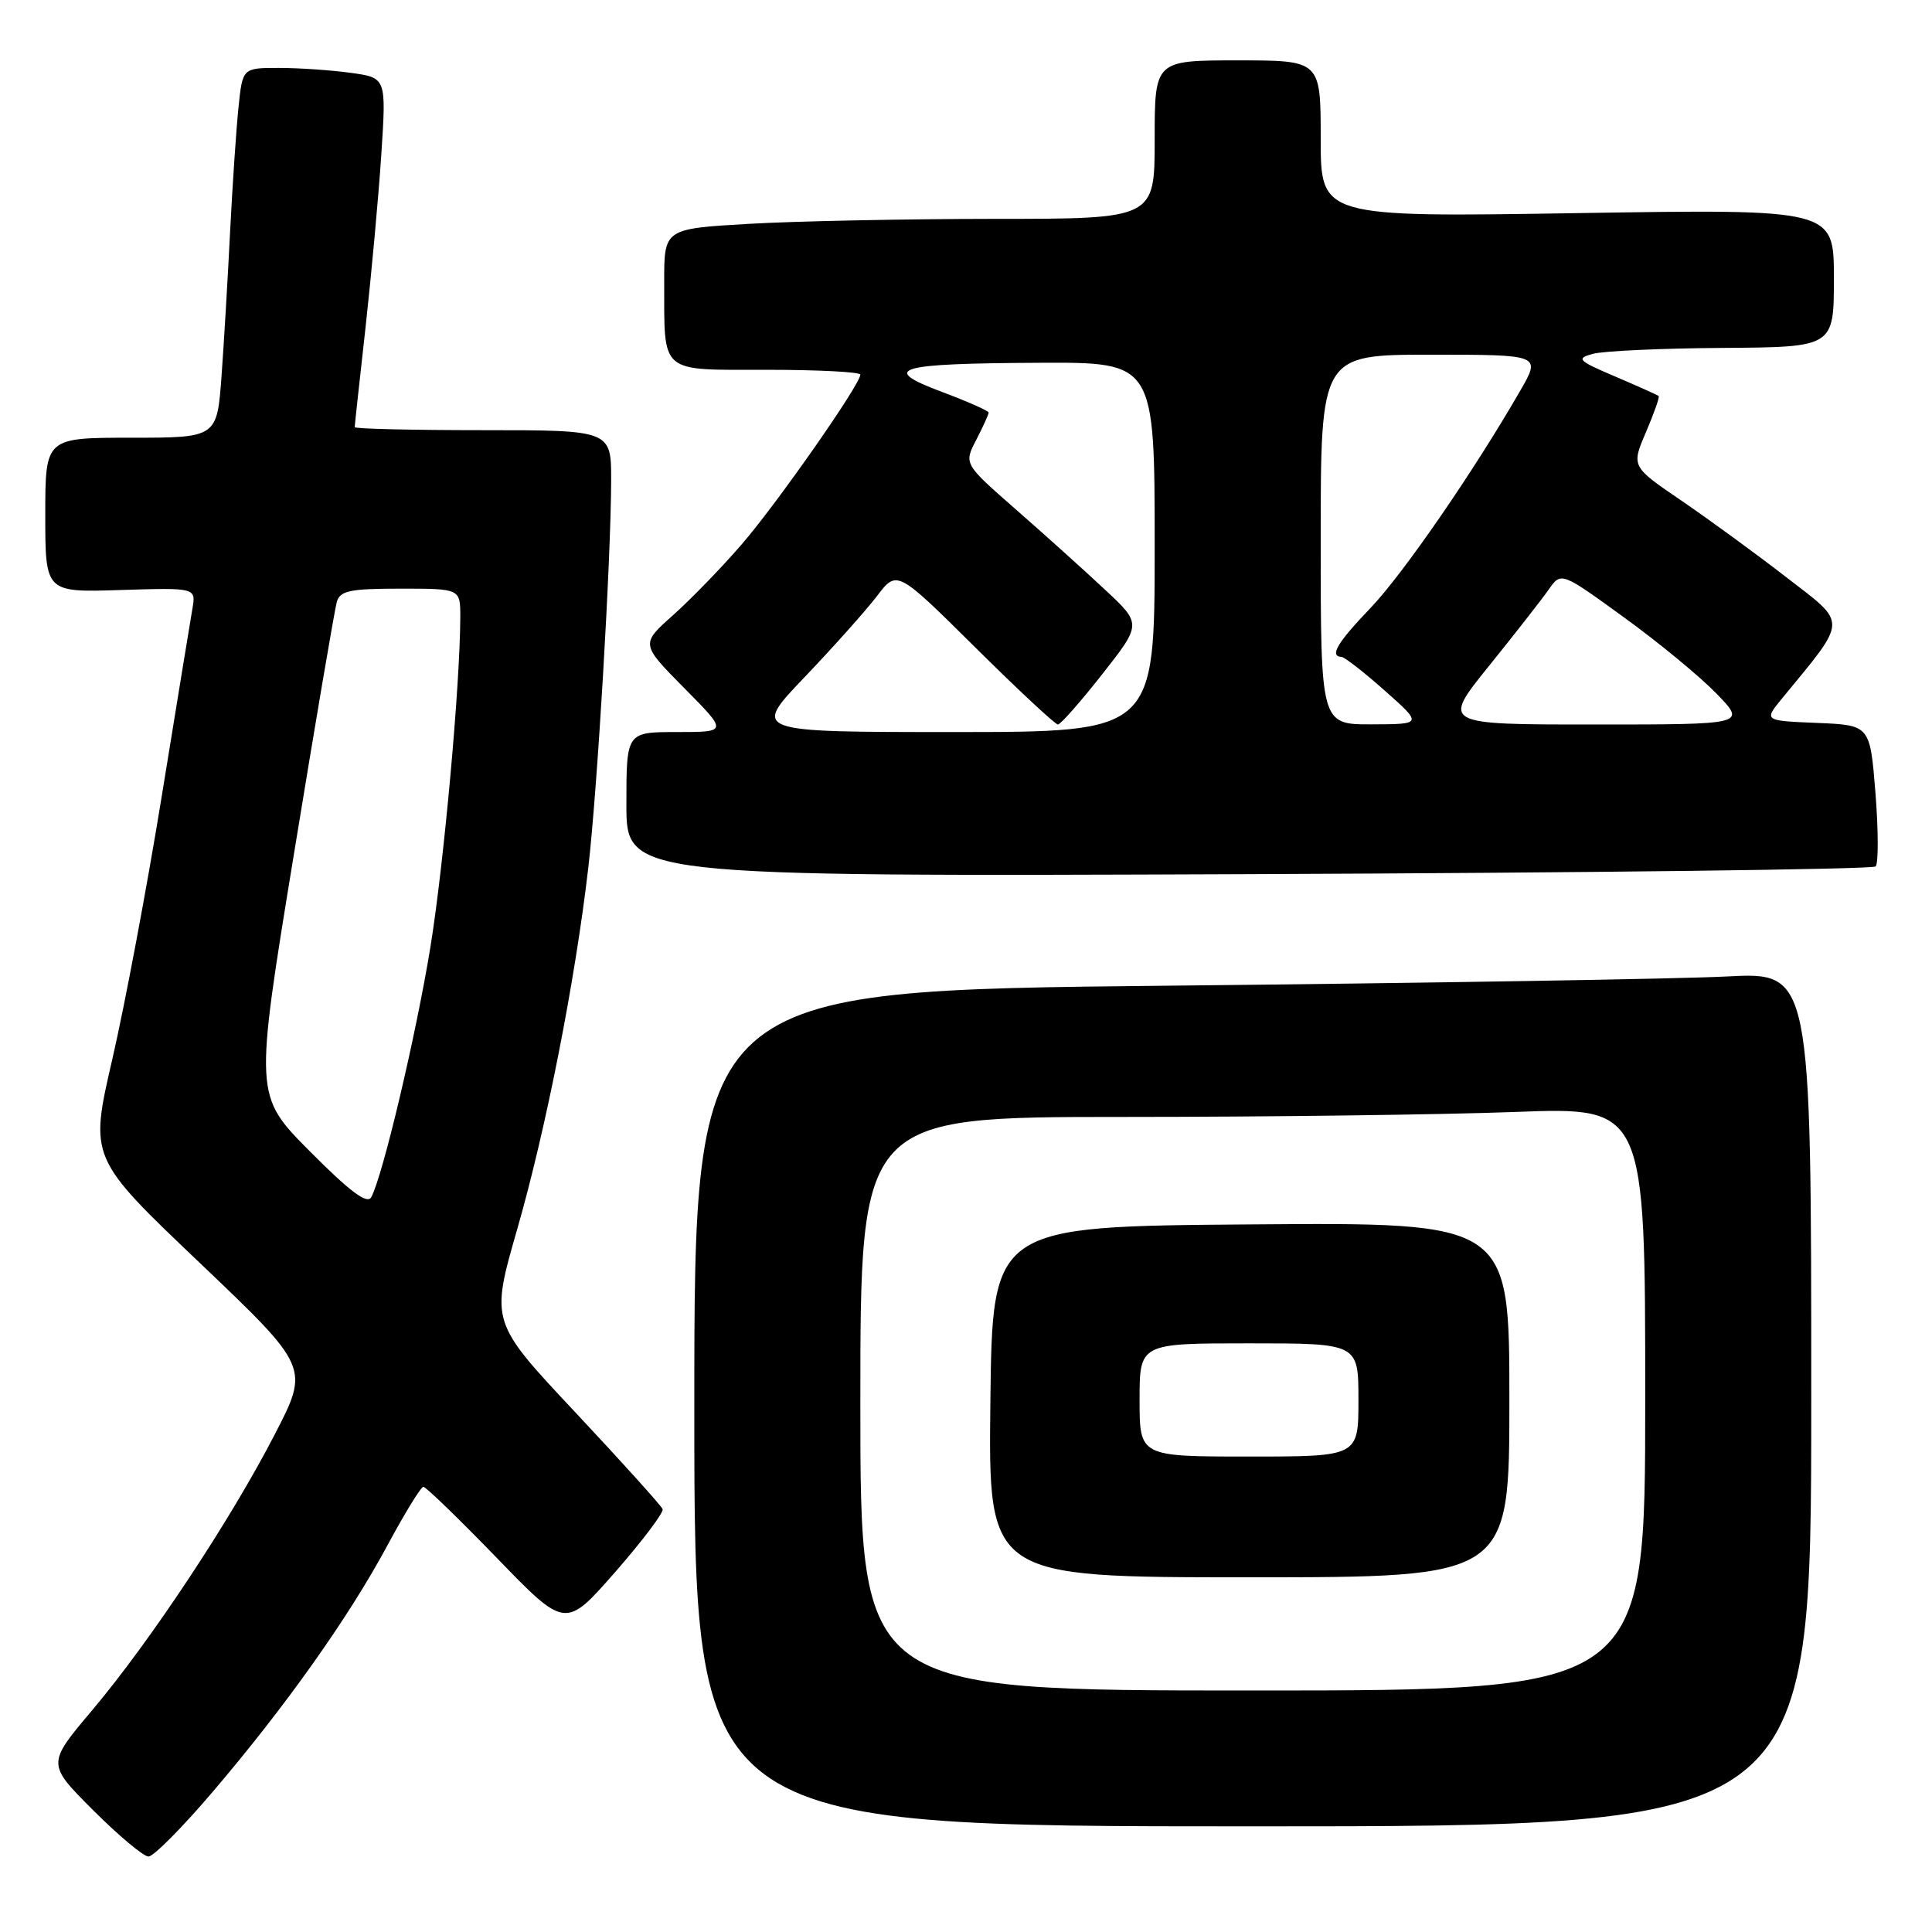 <?xml version="1.0" encoding="UTF-8" standalone="no"?>
<!DOCTYPE svg PUBLIC "-//W3C//DTD SVG 1.1//EN" "http://www.w3.org/Graphics/SVG/1.1/DTD/svg11.dtd" >
<svg xmlns="http://www.w3.org/2000/svg" xmlns:xlink="http://www.w3.org/1999/xlink" version="1.1" viewBox="0 0 256 256">
 <g >
 <path fill="currentColor"
d=" M 28.19 237.42 C 37.90 226.03 46.21 214.30 51.32 204.80 C 53.62 200.52 55.77 197.02 56.10 197.01 C 56.43 197.01 60.80 201.24 65.81 206.41 C 74.92 215.83 74.92 215.83 81.51 208.31 C 85.13 204.17 87.96 200.42 87.80 199.97 C 87.63 199.52 82.44 193.76 76.25 187.16 C 65.00 175.17 65.00 175.17 68.52 162.92 C 72.35 149.61 76.20 130.04 77.95 115.00 C 79.16 104.51 80.95 74.30 80.98 63.75 C 81.00 57.00 81.00 57.00 64.00 57.00 C 54.65 57.00 47.00 56.82 47.00 56.60 C 47.00 56.37 47.65 50.41 48.44 43.35 C 49.22 36.28 50.17 25.95 50.53 20.40 C 51.19 10.30 51.19 10.30 46.46 9.65 C 43.85 9.29 39.57 9.00 36.93 9.00 C 32.14 9.00 32.14 9.00 31.60 14.25 C 31.30 17.14 30.81 24.45 30.50 30.50 C 30.20 36.55 29.69 45.21 29.36 49.75 C 28.76 58.00 28.76 58.00 17.38 58.00 C 6.00 58.00 6.00 58.00 6.00 68.25 C 6.00 78.50 6.00 78.50 15.99 78.18 C 25.98 77.87 25.98 77.87 25.49 80.68 C 25.22 82.23 23.41 93.35 21.45 105.39 C 19.50 117.43 16.54 133.17 14.88 140.36 C 11.86 153.43 11.86 153.43 26.43 167.30 C 41.00 181.18 41.00 181.18 36.40 190.08 C 30.54 201.44 19.91 217.48 12.21 226.62 C 6.21 233.73 6.21 233.73 12.35 239.87 C 15.72 243.24 19.02 246.00 19.68 246.00 C 20.34 246.00 24.17 242.14 28.19 237.42 Z  M 240.00 185.40 C 240.00 128.80 240.00 128.80 228.75 129.39 C 222.56 129.71 189.26 130.26 154.75 130.61 C 92.00 131.24 92.00 131.24 92.00 186.62 C 92.00 242.00 92.00 242.00 166.00 242.00 C 240.00 242.00 240.00 242.00 240.00 185.40 Z  M 248.53 114.81 C 248.91 114.42 248.90 110.06 248.51 105.10 C 247.79 96.08 247.79 96.08 240.75 95.79 C 233.70 95.50 233.70 95.50 236.17 92.50 C 244.89 81.89 244.85 82.78 236.79 76.56 C 232.78 73.45 226.50 68.87 222.83 66.36 C 216.15 61.81 216.15 61.81 218.10 57.26 C 219.17 54.76 219.93 52.61 219.78 52.47 C 219.62 52.34 217.04 51.18 214.04 49.90 C 209.07 47.78 208.80 47.51 211.04 46.89 C 212.39 46.51 220.14 46.15 228.25 46.10 C 243.00 46.00 243.00 46.00 243.00 36.85 C 243.00 27.70 243.00 27.70 209.00 28.24 C 175.00 28.78 175.00 28.78 175.00 18.39 C 175.00 8.00 175.00 8.00 164.00 8.00 C 153.00 8.00 153.00 8.00 153.00 18.50 C 153.00 29.00 153.00 29.00 131.75 29.00 C 120.06 29.01 105.44 29.30 99.25 29.66 C 88.00 30.31 88.00 30.31 88.01 37.40 C 88.04 49.66 87.26 49.00 101.62 49.00 C 108.43 49.00 114.00 49.29 114.00 49.64 C 114.00 50.92 103.01 66.65 98.32 72.08 C 95.67 75.16 91.56 79.39 89.20 81.50 C 84.89 85.33 84.89 85.33 90.66 91.17 C 96.44 97.00 96.44 97.00 89.72 97.00 C 83.00 97.00 83.00 97.00 83.00 106.58 C 83.00 116.15 83.00 116.15 165.42 115.83 C 210.75 115.65 248.15 115.19 248.53 114.81 Z  M 41.07 152.57 C 33.71 145.16 33.71 145.16 38.92 113.33 C 41.78 95.82 44.35 80.71 44.63 79.75 C 45.06 78.27 46.37 78.00 53.07 78.00 C 61.00 78.00 61.00 78.00 60.99 81.75 C 60.97 90.72 58.82 114.46 57.03 125.50 C 55.13 137.17 50.69 155.95 49.18 158.65 C 48.64 159.60 46.36 157.89 41.07 152.57 Z  M 114.00 186.00 C 114.00 148.00 114.00 148.00 148.75 148.00 C 167.86 148.00 191.26 147.70 200.75 147.34 C 218.00 146.69 218.00 146.69 218.00 185.34 C 218.00 224.00 218.00 224.00 166.00 224.00 C 114.00 224.00 114.00 224.00 114.00 186.00 Z  M 200.00 185.49 C 200.00 161.97 200.00 161.97 165.75 162.24 C 131.50 162.50 131.50 162.50 131.23 185.75 C 130.96 209.00 130.96 209.00 165.48 209.00 C 200.00 209.00 200.00 209.00 200.00 185.49 Z  M 106.59 89.75 C 110.40 85.76 114.72 80.92 116.19 79.00 C 118.85 75.50 118.85 75.50 129.19 85.75 C 134.88 91.39 139.82 96.00 140.18 96.00 C 140.53 96.00 143.17 93.00 146.05 89.34 C 151.29 82.67 151.29 82.67 146.37 78.09 C 143.67 75.56 138.36 70.79 134.58 67.48 C 127.71 61.46 127.71 61.46 129.36 58.28 C 130.26 56.53 131.00 54.91 131.00 54.67 C 131.00 54.44 128.23 53.21 124.84 51.94 C 116.48 48.81 118.67 48.16 137.75 48.07 C 153.00 48.00 153.00 48.00 153.00 72.50 C 153.00 97.00 153.00 97.00 126.33 97.00 C 99.66 97.00 99.66 97.00 106.59 89.75 Z  M 175.00 71.50 C 175.00 47.00 175.00 47.00 189.60 47.00 C 204.19 47.00 204.19 47.00 201.45 51.75 C 195.28 62.47 185.93 76.03 181.61 80.55 C 177.20 85.15 176.12 86.96 177.75 87.04 C 178.16 87.06 180.75 89.08 183.50 91.52 C 188.50 95.96 188.50 95.96 181.75 95.98 C 175.00 96.00 175.00 96.00 175.00 71.50 Z  M 197.29 88.25 C 200.73 83.99 204.29 79.43 205.20 78.13 C 206.86 75.76 206.86 75.76 215.18 81.80 C 219.76 85.11 225.28 89.67 227.45 91.91 C 231.41 96.00 231.41 96.00 211.22 96.00 C 191.04 96.00 191.04 96.00 197.29 88.25 Z  M 151.00 185.50 C 151.00 178.00 151.00 178.00 165.50 178.00 C 180.00 178.00 180.00 178.00 180.00 185.50 C 180.00 193.00 180.00 193.00 165.50 193.00 C 151.00 193.00 151.00 193.00 151.00 185.50 Z "/>
</g>
</svg>